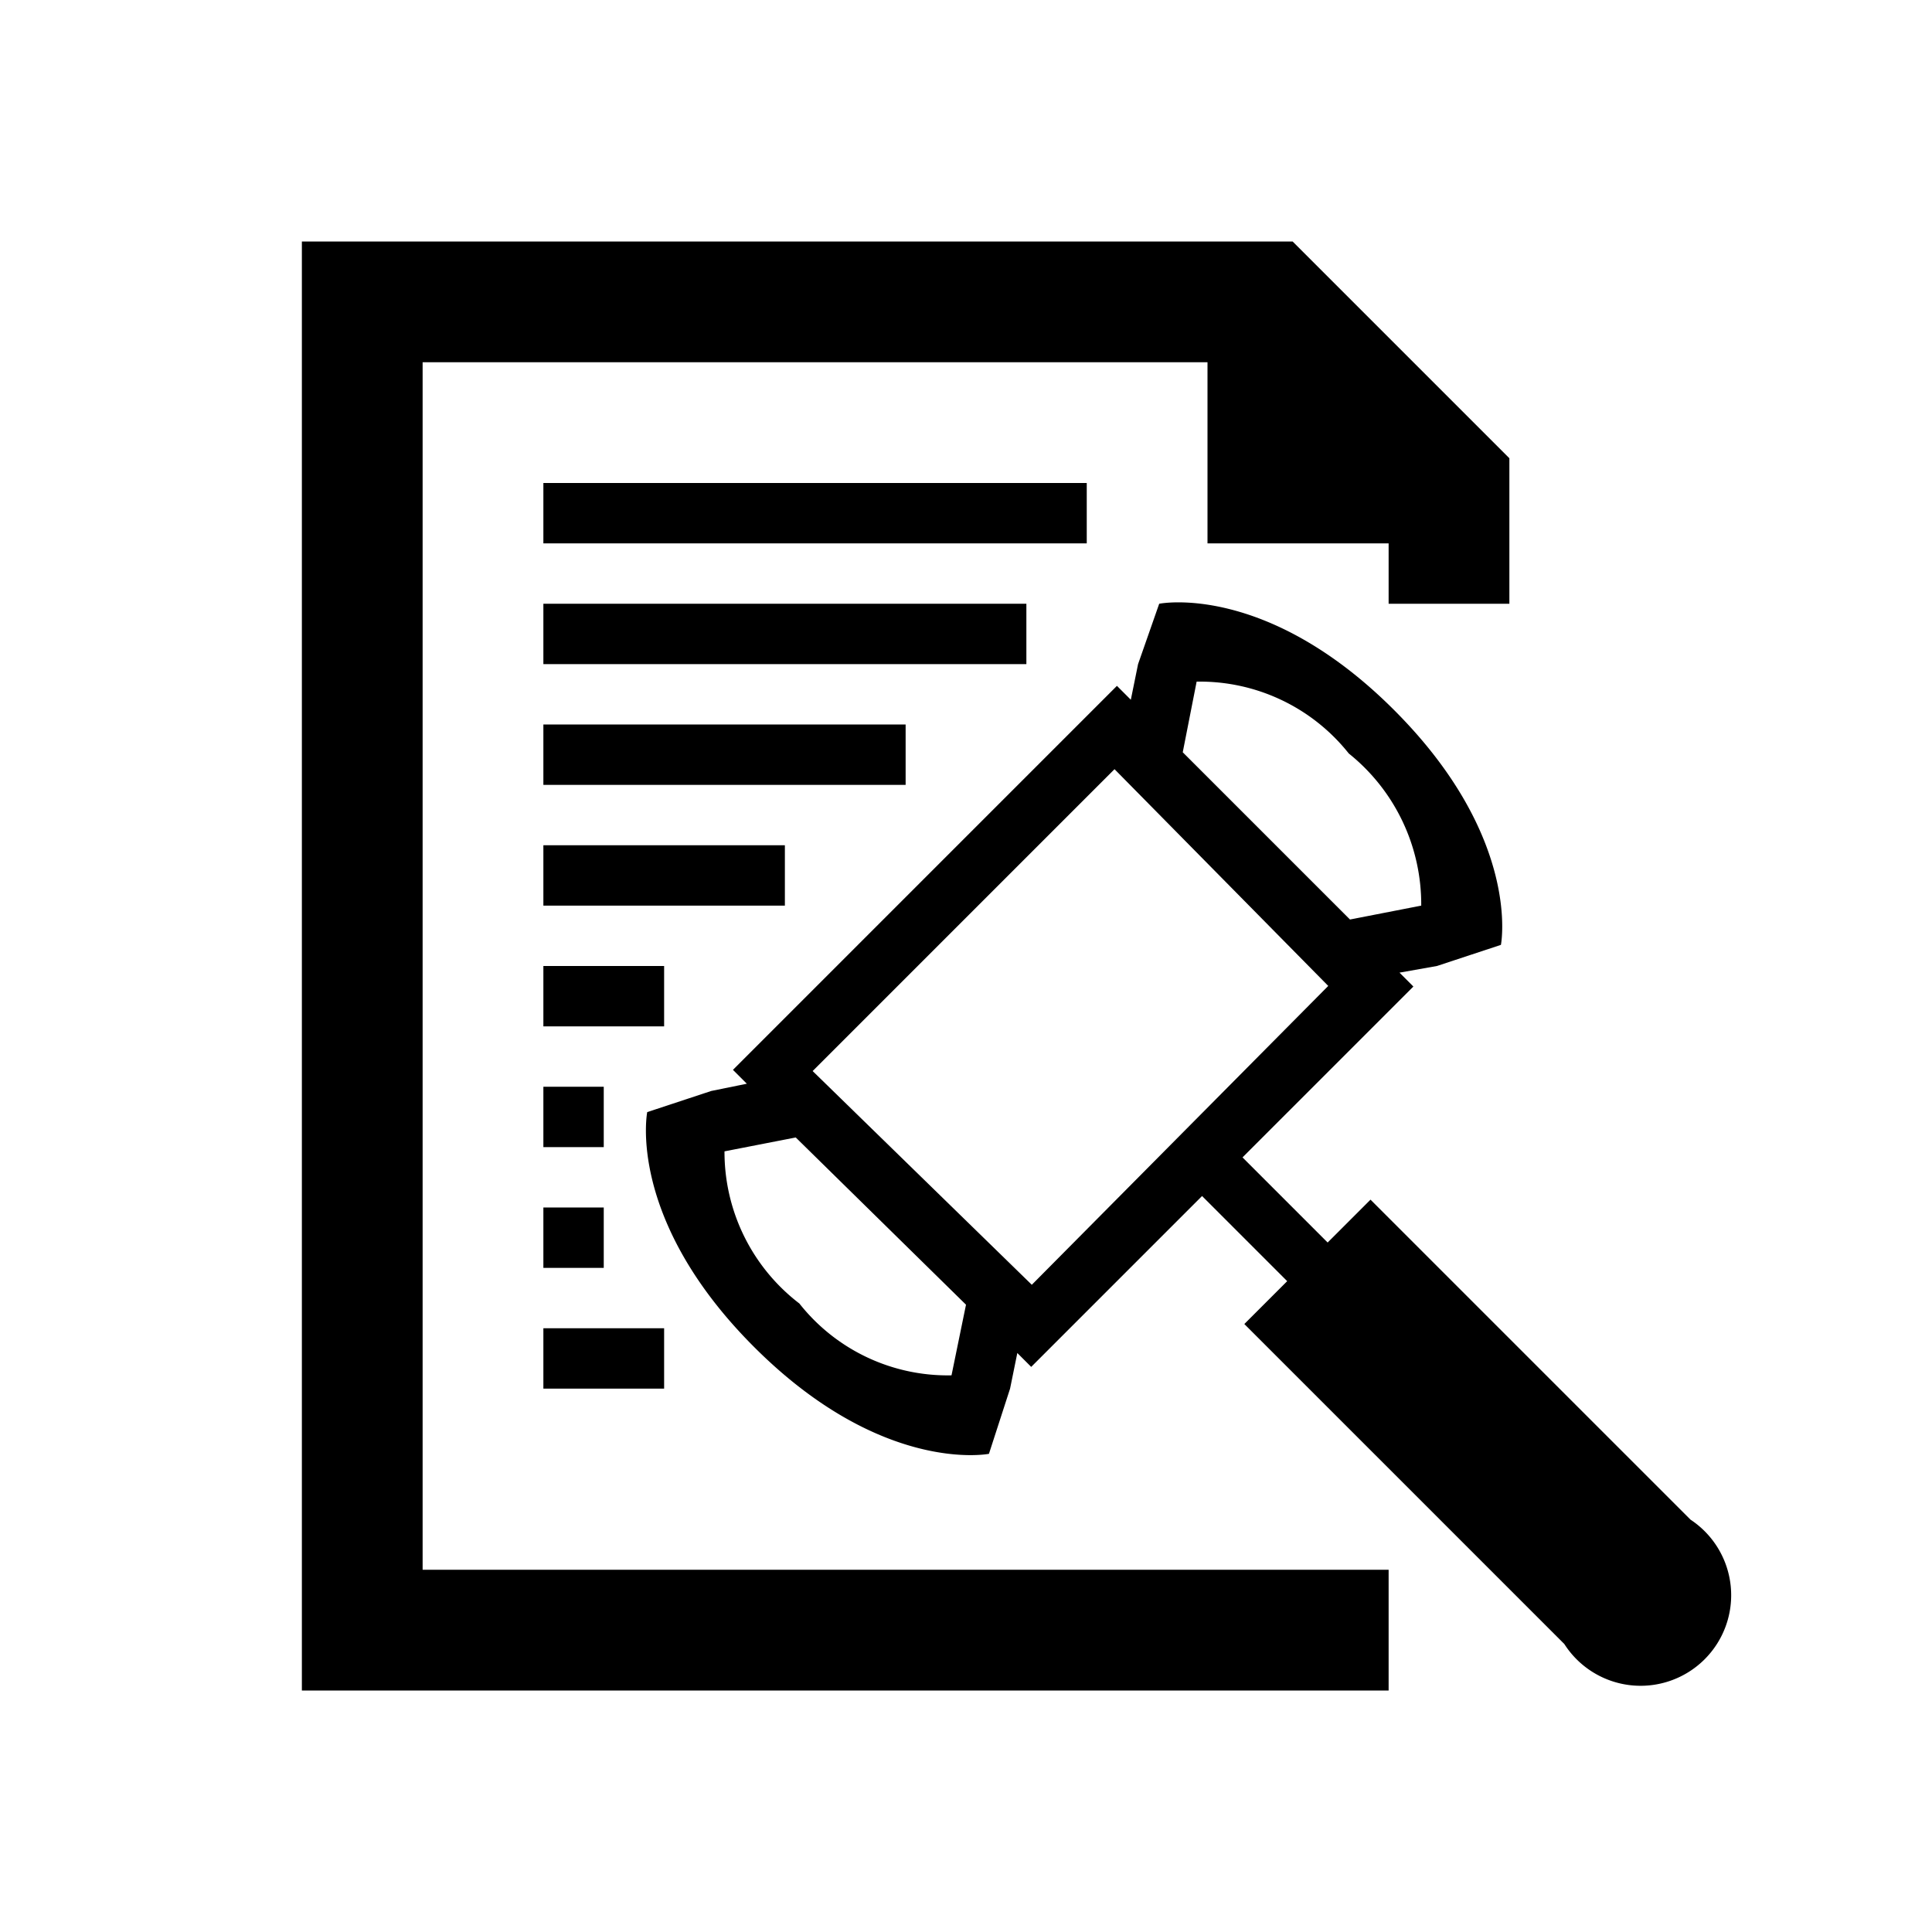 <svg xmlns="http://www.w3.org/2000/svg" viewBox="0 0 32 32">
  <title>32</title>
  <g id="caseAnalysis">
    <rect id="line8" x="9" y="22" width="2" height="1"/>
    <rect id="line7" x="9" y="20" width="1" height="1"/>
    <rect id="line6" x="9" y="18" width="1" height="1"/>
    <rect id="line5" x="9" y="16" width="2" height="1"/>
    <rect id="line4" x="9" y="14" width="4" height="1"/>
    <rect id="line3" x="9" y="12" width="6" height="1"/>
    <rect id="line2" x="9" y="10" width="8" height="1"/>
    <rect id="line1" x="9" y="8" width="9" height="1"/>
    <polygon id="doc" points="23 26 7 26 7 6 20 6 20 9 23 9 23 10 25 10 25 7.59 21.41 4 5 4 5 28 23 28 23 26"/>
    <path id="gavel-2" data-name="gavel" d="M28,25.17l-5.3-5.3-.71.71-1.41-1.41,2.83-2.83-.23-.23L23.8,16l1.06-.35s.35-1.77-1.77-3.89S19.2,10,19.2,10L18.85,11l-.12.59-.23-.23-6.36,6.36.23.23-.59.12-1.06.35s-.35,1.77,1.77,3.89,3.89,1.77,3.89,1.77L16.73,23l.12-.59.23.23,2.83-2.83,1.41,1.41-.71.71,5.3,5.3A1.5,1.5,0,1,0,28,25.17ZM19.82,11.29a3.15,3.15,0,0,1,2.52,1.19A3.2,3.2,0,0,1,23.54,15l-1.18.23-2.77-2.77ZM15.76,22.78a3.13,3.13,0,0,1-2.52-1.19A3.16,3.16,0,0,1,12,19.07l1.18-.23L16,21.61Zm1.33-1.5-3.63-3.54,5-5L22,16.33Z"/>
  </g>
</svg>
